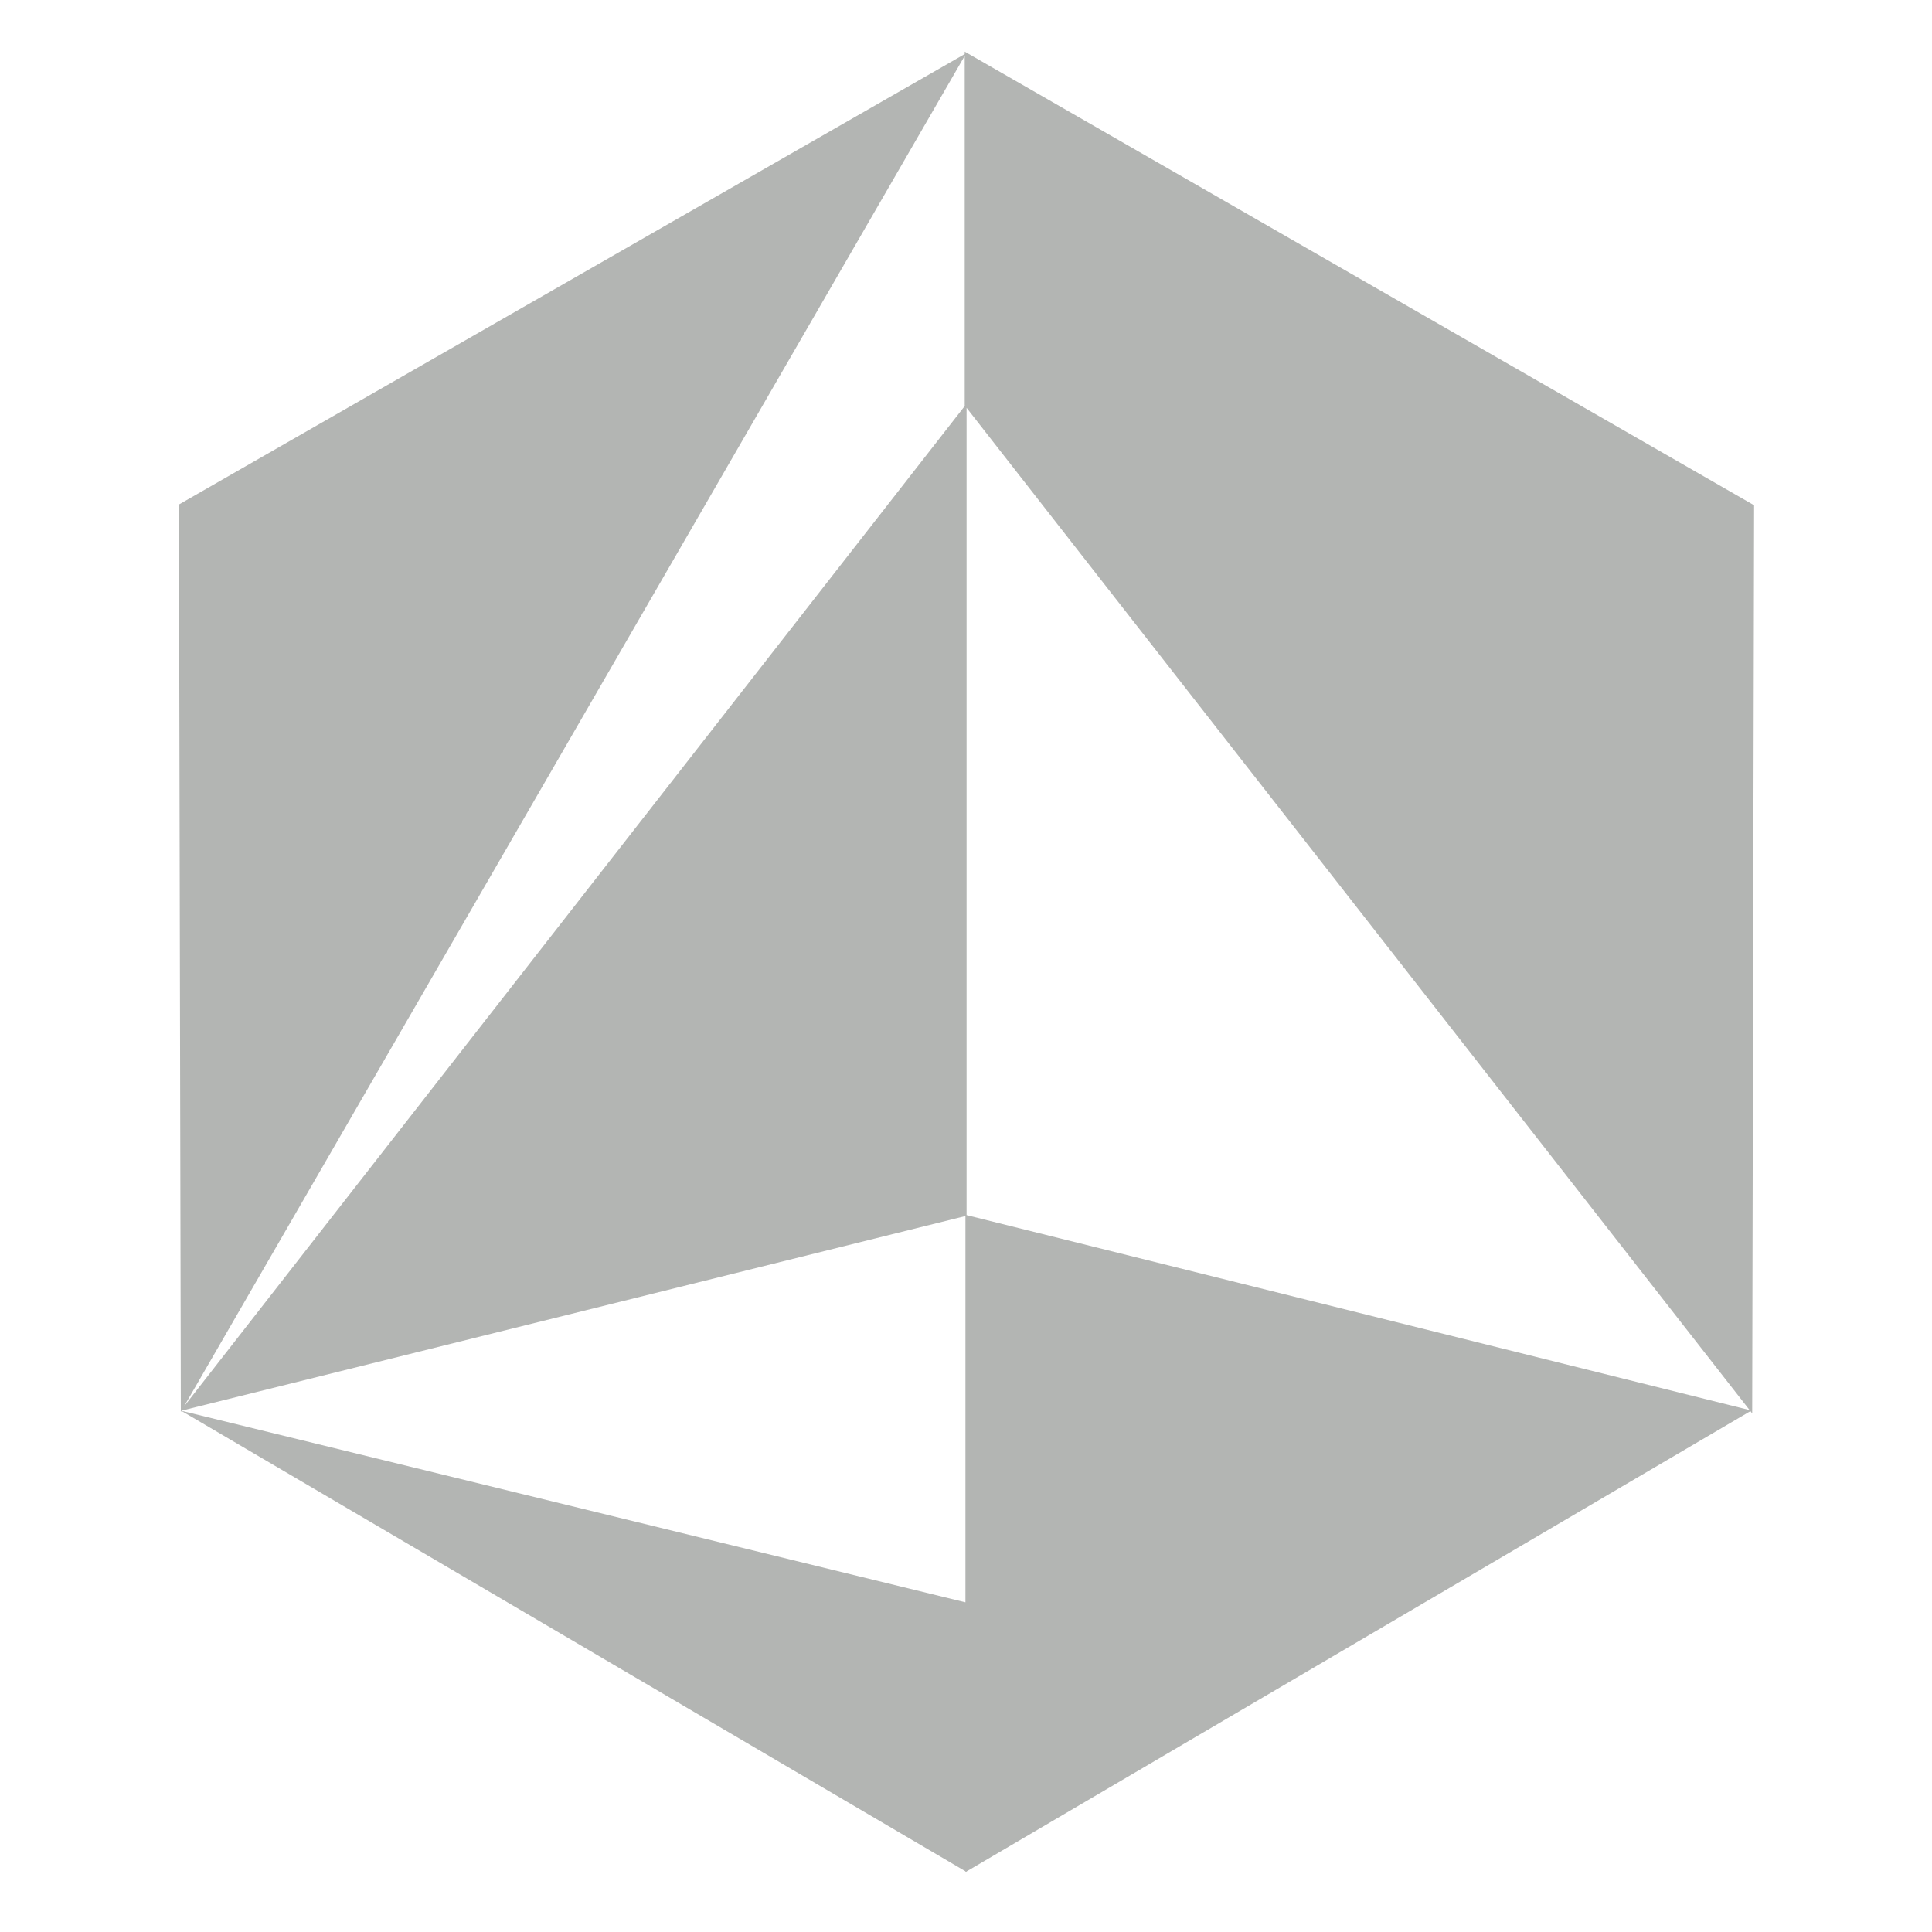 <?xml version="1.0" encoding="UTF-8" standalone="no" ?>
<!DOCTYPE svg PUBLIC "-//W3C//DTD SVG 1.1//EN" "http://www.w3.org/Graphics/SVG/1.1/DTD/svg11.dtd">
<svg xmlns="http://www.w3.org/2000/svg" xmlns:xlink="http://www.w3.org/1999/xlink" version="1.1" width="640" height="640" viewBox="0 0 640 640" xml:space="preserve">
<desc>Created with Fabric.js 4.6.0</desc>
<defs>
</defs>
<g transform="matrix(1 0 0 1 320.17 318.63)" id="yS4K_vyMv9HONb5jnT30f"  >
<path style="stroke: none; stroke-width: 1; stroke-dasharray: none; stroke-linecap: butt; stroke-dashoffset: 0; stroke-linejoin: miter; stroke-miterlimit: 4; fill: rgb(179,181,179); fill-rule: nonzero; opacity: 1;" vector-effect="non-scaling-stroke"  transform=" translate(-260.9, -301.53)" d="M 260.303 0 L 521.801 150.274 L 521.167 451.105 L 520.583 450.358 L 260.921 602.835 L 260.921 603.01 L 260.772 602.923 L 260.543 603.057 L 260.543 602.788 L 0.839 450.278 L 0.632 450.636 L 0.631 450.256 L 0.543 450.278 L 0.631 450.165 L 4.263256414560601e-14 150.025 L 260.303 0.807 z M 260.543 385.728 L 0.888 450.192 L 0.857 450.246 L 260.543 513.685 z M 260.921 117.997 L 260.921 385.422 L 520.31 450.008 z M 260.303 117.206 L 260.303 1.41 L 1.684 448.816 L 260.386 117.312 z" stroke-linecap="round" />
</g>
</svg>